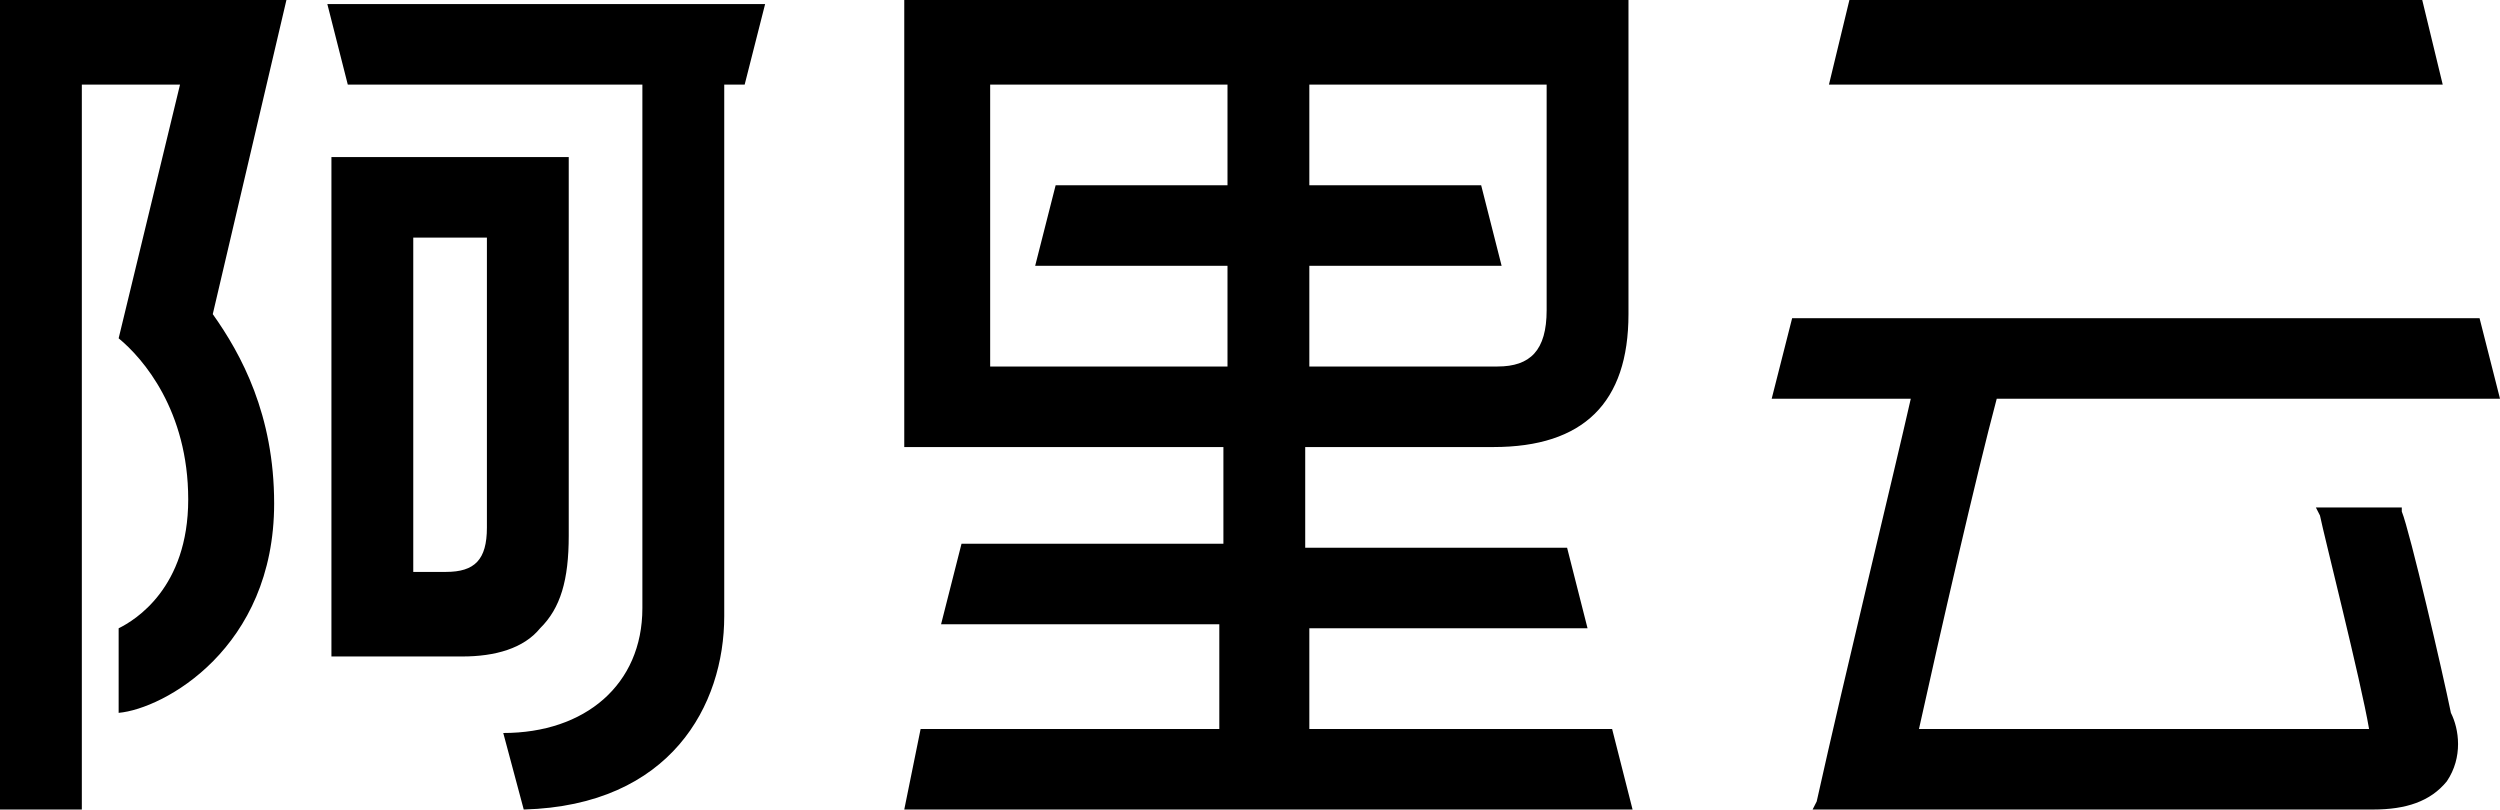 <?xml version="1.0" encoding="UTF-8"?>
<svg width="105px" height="34px" viewBox="0 0 105 34" version="1.1" xmlns="http://www.w3.org/2000/svg" xmlns:xlink="http://www.w3.org/1999/xlink">
    <!-- Generator: Sketch 41.2 (35397) - http://www.bohemiancoding.com/sketch -->
    <title>black/icon/aliyun</title>
    <desc>Created with Sketch.</desc>
    <defs></defs>
    <g id="Page-2" stroke="none" stroke-width="1" fill="none" fill-rule="evenodd">
        <g id="Desktop-Landscape" transform="translate(-682, -1455)">
            <g id="Black" transform="translate(70, 1100)">
                <g id="black/icon/aliyun" transform="translate(582, 317)">
                    <rect id="Rectangle" x="0" y="0" width="165" height="110"></rect>
                    <g id="Group" transform="translate(30, 38)" fill="#000000">
                        <path d="M21.997,34 C28.183,33.831 30.418,29.602 30.418,25.881 L30.418,3.553 L31.276,3.553 L32.135,0.17 L13.748,0.17 L14.607,3.553 L26.98,3.553 L26.98,25.542 C26.98,28.756 24.574,30.786 21.137,30.786 L21.997,34 L21.997,34 L21.997,34 Z M22.684,26.388 C23.544,25.542 23.887,24.358 23.887,22.498 L23.887,6.597 L13.92,6.597 L13.92,27.572 L19.419,27.572 C20.794,27.572 21.997,27.234 22.684,26.388 L22.684,26.388 Z M17.357,24.02 L17.357,9.98 L20.45,9.98 L20.45,22.159 C20.45,23.512 19.935,24.02 18.732,24.02 L17.357,24.02 L17.357,24.02 Z M0,0 L0,34 L3.437,34 L3.437,32.477 L3.437,14.209 L3.437,3.552 L7.561,3.552 L4.983,14.209 L4.983,14.209 L4.983,14.209 C6.015,15.055 7.905,17.254 7.905,20.975 C7.905,24.697 5.671,26.05 4.983,26.388 L4.983,29.94 C6.874,29.771 11.514,27.234 11.514,21.144 C11.514,17.423 10.139,14.886 8.936,13.194 L12.03,0 L0,2.21502791e-07 L0,0 Z M38.666,30.617 L37.979,34 L68.568,34 L67.709,30.617 L54.992,30.617 L54.992,26.388 L66.677,26.388 L65.818,23.005 L54.819,23.005 L54.819,18.776 L62.724,18.776 C66.505,18.776 68.396,16.915 68.396,13.194 L68.396,0 L37.979,2.21502741e-07 L37.979,18.776 L51.383,18.776 L51.383,22.836 L40.384,22.836 L39.525,26.219 L51.211,26.219 L51.211,30.617 L38.666,30.617 L38.666,30.617 Z M54.992,11.164 L63.068,11.164 L62.209,7.781 L54.992,7.781 L54.992,3.553 L64.959,3.553 L64.959,13.025 C64.959,14.717 64.272,15.393 62.897,15.393 L54.992,15.393 L54.992,11.164 L54.992,11.164 Z M41.587,15.393 L41.587,3.552 L51.555,3.552 L51.555,7.781 L44.337,7.781 L43.477,11.164 L51.555,11.164 L51.555,15.393 L41.587,15.393 L41.587,15.393 Z M101.734,0 L77.675,0 L76.816,3.552 L102.594,3.552 L101.734,0 Z M76.301,33.662 L76.129,34 L99.673,34 C101.048,34 102.078,33.662 102.766,32.816 C103.453,31.801 103.281,30.617 102.938,29.94 L102.938,29.94 C102.594,28.249 101.219,22.329 100.875,21.483 L100.875,21.314 L97.267,21.314 L97.439,21.652 C97.61,22.498 99.156,28.587 99.501,30.617 L80.597,30.617 C81.456,26.727 83.004,19.96 83.863,16.746 L105,16.746 L104.141,13.363 L75.27,13.363 L74.411,16.746 L80.253,16.746 C79.566,19.791 77.504,28.249 76.301,33.662 L76.301,33.662 Z" id="Shape"></path>
                    </g>
                </g>
            </g>
        </g>
    </g>
</svg>
